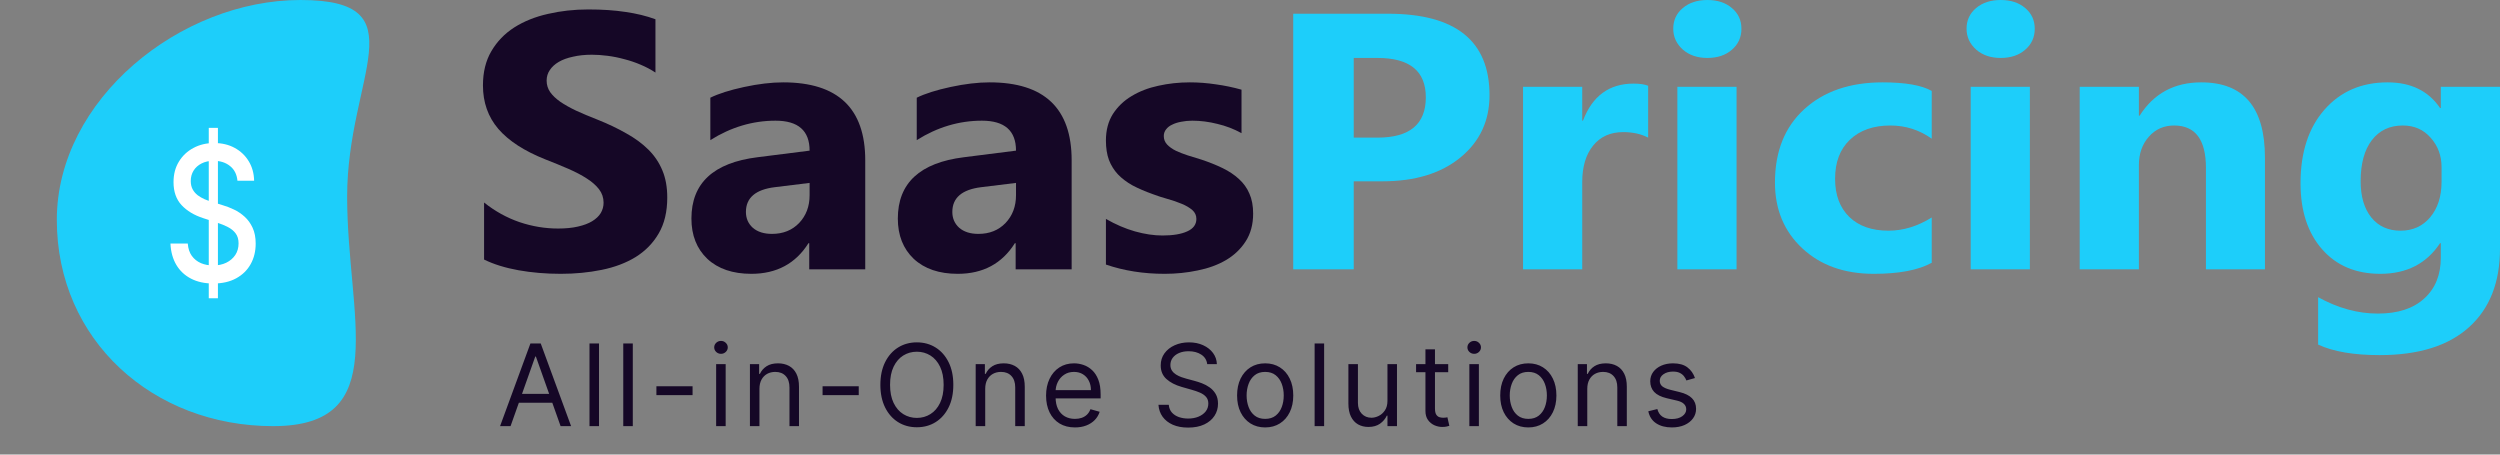 <?xml version="1.0" encoding="UTF-8"?> <svg xmlns="http://www.w3.org/2000/svg" width="176" height="32" viewBox="0 0 176 32" fill="none"><rect x="0" y="0" width="176" height="32" fill="#808080" stroke="none"/><path d="M24.439 13.836C24.439 22.309 27.683 30 19.226 30C10.769 30 4 23.953 4 15.479C4 7.006 12.69 0 21.146 0C29.603 0 24.439 5.362 24.439 13.836Z" fill="#1DCEFA"></path><path d="M14.697 21V9H15.342V21H14.697ZM16.716 12.722C16.674 12.278 16.501 11.934 16.197 11.691C15.892 11.444 15.509 11.32 15.047 11.32C14.716 11.32 14.43 11.383 14.189 11.508C13.947 11.63 13.76 11.798 13.626 12.014C13.495 12.227 13.429 12.469 13.429 12.741C13.429 12.969 13.474 13.166 13.563 13.331C13.655 13.497 13.774 13.636 13.921 13.748C14.071 13.858 14.231 13.95 14.402 14.025C14.572 14.097 14.736 14.156 14.894 14.203L15.681 14.447C15.938 14.522 16.202 14.623 16.472 14.752C16.743 14.88 16.993 15.048 17.224 15.258C17.455 15.467 17.642 15.727 17.784 16.036C17.928 16.345 18 16.716 18 17.147C18 17.691 17.882 18.173 17.646 18.595C17.412 19.017 17.072 19.35 16.626 19.594C16.182 19.837 15.646 19.959 15.016 19.959C14.412 19.959 13.89 19.845 13.449 19.617C13.008 19.389 12.663 19.066 12.413 18.647C12.164 18.225 12.026 17.725 12 17.147H13.22C13.244 17.494 13.339 17.783 13.504 18.014C13.672 18.242 13.886 18.413 14.146 18.525C14.408 18.634 14.695 18.689 15.008 18.689C15.352 18.689 15.658 18.625 15.925 18.497C16.195 18.366 16.408 18.184 16.563 17.953C16.718 17.719 16.795 17.445 16.795 17.133C16.795 16.848 16.727 16.616 16.591 16.434C16.457 16.253 16.274 16.103 16.043 15.984C15.815 15.866 15.556 15.761 15.268 15.67L14.315 15.361C13.669 15.152 13.158 14.844 12.78 14.438C12.404 14.031 12.216 13.494 12.216 12.825C12.216 12.272 12.342 11.789 12.595 11.377C12.847 10.964 13.188 10.644 13.618 10.416C14.049 10.184 14.534 10.069 15.075 10.069C15.621 10.069 16.102 10.183 16.52 10.411C16.94 10.639 17.27 10.953 17.512 11.353C17.753 11.75 17.879 12.206 17.89 12.722H16.716Z" fill="white"></path><path d="M34.079 18.273V14.257C34.844 14.868 35.675 15.328 36.571 15.637C37.468 15.939 38.373 16.089 39.288 16.089C39.824 16.089 40.29 16.043 40.685 15.951C41.09 15.859 41.424 15.734 41.687 15.575C41.96 15.408 42.162 15.215 42.294 14.998C42.426 14.772 42.492 14.529 42.492 14.27C42.492 13.918 42.386 13.604 42.175 13.328C41.964 13.052 41.674 12.797 41.305 12.563C40.945 12.329 40.514 12.103 40.013 11.885C39.512 11.668 38.971 11.446 38.391 11.22C36.914 10.634 35.811 9.919 35.081 9.074C34.36 8.229 34 7.208 34 6.012C34 5.074 34.198 4.271 34.593 3.602C34.989 2.924 35.525 2.368 36.202 1.933C36.888 1.498 37.679 1.18 38.575 0.979C39.472 0.77 40.422 0.665 41.424 0.665C42.408 0.665 43.279 0.724 44.035 0.841C44.799 0.95 45.503 1.121 46.144 1.355V5.108C45.828 4.899 45.481 4.715 45.103 4.556C44.733 4.397 44.351 4.267 43.955 4.167C43.56 4.058 43.164 3.978 42.769 3.928C42.382 3.878 42.013 3.853 41.661 3.853C41.178 3.853 40.738 3.899 40.343 3.991C39.947 4.075 39.613 4.196 39.34 4.355C39.068 4.514 38.857 4.706 38.707 4.932C38.558 5.15 38.483 5.397 38.483 5.673C38.483 5.974 38.567 6.246 38.734 6.488C38.901 6.723 39.138 6.949 39.446 7.166C39.754 7.375 40.127 7.585 40.567 7.794C41.006 7.994 41.503 8.204 42.057 8.421C42.813 8.722 43.489 9.045 44.087 9.388C44.694 9.722 45.212 10.103 45.643 10.53C46.074 10.956 46.404 11.446 46.632 11.998C46.861 12.542 46.975 13.178 46.975 13.906C46.975 14.91 46.773 15.755 46.368 16.441C45.973 17.119 45.432 17.671 44.747 18.097C44.061 18.516 43.261 18.817 42.347 19.001C41.441 19.185 40.483 19.277 39.472 19.277C38.435 19.277 37.446 19.193 36.505 19.026C35.574 18.859 34.765 18.608 34.079 18.273Z" fill="#150726"></path><path d="M60.913 18.963H56.97V17.119H56.917C56.012 18.558 54.671 19.277 52.895 19.277C51.586 19.277 50.553 18.926 49.797 18.223C49.05 17.512 48.676 16.566 48.676 15.386C48.676 12.893 50.228 11.454 53.331 11.069L56.996 10.605C56.996 9.199 56.196 8.496 54.596 8.496C52.988 8.496 51.458 8.952 50.008 9.864V6.878C50.588 6.593 51.379 6.342 52.381 6.125C53.392 5.907 54.311 5.798 55.137 5.798C58.987 5.798 60.913 7.626 60.913 11.283V18.963ZM56.996 13.742V12.877L54.544 13.178C53.19 13.345 52.513 13.927 52.513 14.922C52.513 15.374 52.676 15.746 53.001 16.039C53.335 16.324 53.783 16.466 54.346 16.466C55.128 16.466 55.766 16.211 56.258 15.7C56.75 15.182 56.996 14.529 56.996 13.742Z" fill="#150726"></path><path d="M75.444 18.963H71.501V17.119H71.448C70.543 18.558 69.202 19.277 67.427 19.277C66.117 19.277 65.084 18.926 64.328 18.223C63.581 17.512 63.207 16.566 63.207 15.386C63.207 12.893 64.758 11.454 67.862 11.069L71.527 10.605C71.527 9.199 70.727 8.496 69.127 8.496C67.519 8.496 65.989 8.952 64.539 9.864V6.878C65.119 6.593 65.91 6.342 66.912 6.125C67.923 5.907 68.842 5.798 69.668 5.798C73.518 5.798 75.444 7.626 75.444 11.283V18.963ZM71.527 13.742V12.877L69.075 13.178C67.721 13.345 67.044 13.927 67.044 14.922C67.044 15.374 67.207 15.746 67.532 16.039C67.866 16.324 68.314 16.466 68.877 16.466C69.659 16.466 70.297 16.211 70.789 15.7C71.281 15.182 71.527 14.529 71.527 13.742Z" fill="#150726"></path><path d="M77.857 18.625V15.412C78.542 15.805 79.224 16.098 79.9 16.29C80.586 16.483 81.232 16.579 81.839 16.579C82.577 16.579 83.157 16.483 83.579 16.29C84.01 16.098 84.225 15.805 84.225 15.412C84.225 15.161 84.129 14.951 83.935 14.784C83.742 14.617 83.491 14.47 83.184 14.345C82.885 14.219 82.555 14.106 82.195 14.006C81.834 13.906 81.487 13.793 81.153 13.667C80.617 13.475 80.142 13.27 79.729 13.052C79.325 12.826 78.982 12.567 78.701 12.274C78.428 11.981 78.217 11.642 78.068 11.258C77.927 10.873 77.857 10.417 77.857 9.89C77.857 9.17 78.019 8.551 78.344 8.032C78.679 7.513 79.118 7.091 79.663 6.765C80.217 6.43 80.846 6.187 81.549 6.037C82.261 5.878 82.999 5.798 83.764 5.798C84.362 5.798 84.968 5.844 85.584 5.936C86.199 6.02 86.805 6.145 87.403 6.313V9.375C86.876 9.082 86.309 8.865 85.702 8.722C85.105 8.572 84.516 8.496 83.935 8.496C83.663 8.496 83.403 8.522 83.157 8.572C82.92 8.614 82.709 8.681 82.525 8.773C82.34 8.856 82.195 8.969 82.089 9.111C81.984 9.245 81.931 9.4 81.931 9.576C81.931 9.81 82.01 10.011 82.168 10.178C82.327 10.345 82.533 10.492 82.788 10.617C83.043 10.735 83.324 10.843 83.632 10.944C83.949 11.036 84.261 11.132 84.568 11.232C85.122 11.416 85.623 11.617 86.072 11.835C86.52 12.052 86.902 12.308 87.219 12.6C87.544 12.893 87.79 13.236 87.957 13.63C88.133 14.023 88.221 14.491 88.221 15.035C88.221 15.796 88.045 16.449 87.693 16.993C87.35 17.528 86.889 17.968 86.309 18.311C85.737 18.645 85.074 18.888 84.318 19.039C83.571 19.198 82.793 19.277 81.984 19.277C80.498 19.277 79.123 19.06 77.857 18.625Z" fill="#150726"></path><path d="M95.302 12.764V18.963H91.043V0.966H97.715C102.479 0.966 104.862 2.878 104.862 6.702C104.862 8.509 104.176 9.973 102.805 11.094C101.442 12.207 99.618 12.764 97.332 12.764H95.302ZM95.302 4.079V9.689H96.976C99.244 9.689 100.378 8.743 100.378 6.852C100.378 5.003 99.244 4.079 96.976 4.079H95.302Z" fill="#1DCEFA"></path><path d="M116.03 9.689C115.529 9.429 114.944 9.3 114.276 9.3C113.371 9.3 112.663 9.618 112.153 10.254C111.644 10.881 111.389 11.739 111.389 12.826V18.963H107.222V6.112H111.389V8.496H111.441C112.101 6.756 113.287 5.886 115.002 5.886C115.441 5.886 115.784 5.936 116.03 6.037V9.689Z" fill="#1DCEFA"></path><path d="M120.197 4.079C119.494 4.079 118.918 3.882 118.469 3.489C118.021 3.087 117.797 2.598 117.797 2.021C117.797 1.427 118.021 0.941 118.469 0.565C118.918 0.188 119.494 0 120.197 0C120.909 0 121.485 0.188 121.924 0.565C122.373 0.941 122.597 1.427 122.597 2.021C122.597 2.623 122.373 3.117 121.924 3.502C121.485 3.886 120.909 4.079 120.197 4.079ZM122.254 18.963H118.087V6.112H122.254V18.963Z" fill="#1DCEFA"></path><path d="M135.994 18.499C135.053 19.018 133.695 19.277 131.919 19.277C129.845 19.277 128.166 18.679 126.882 17.482C125.599 16.286 124.957 14.742 124.957 12.851C124.957 10.668 125.643 8.948 127.014 7.693C128.394 6.43 130.236 5.798 132.539 5.798C134.13 5.798 135.282 5.999 135.994 6.401V9.764C135.123 9.145 134.152 8.835 133.08 8.835C131.884 8.835 130.935 9.17 130.231 9.839C129.537 10.5 129.19 11.416 129.19 12.588C129.19 13.726 129.524 14.621 130.192 15.274C130.86 15.918 131.779 16.24 132.948 16.24C133.985 16.24 135 15.93 135.994 15.311V18.499Z" fill="#1DCEFA"></path><path d="M140.846 4.079C140.143 4.079 139.567 3.882 139.119 3.489C138.67 3.087 138.446 2.598 138.446 2.021C138.446 1.427 138.67 0.941 139.119 0.565C139.567 0.188 140.143 0 140.846 0C141.558 0 142.134 0.188 142.573 0.565C143.022 0.941 143.246 1.427 143.246 2.021C143.246 2.623 143.022 3.117 142.573 3.502C142.134 3.886 141.558 4.079 140.846 4.079ZM142.903 18.963H138.736V6.112H142.903V18.963Z" fill="#1DCEFA"></path><path d="M159.452 18.963H155.298V11.822C155.298 9.831 154.551 8.835 153.056 8.835C152.336 8.835 151.742 9.099 151.276 9.626C150.81 10.153 150.577 10.822 150.577 11.634V18.963H146.411V6.112H150.577V8.145H150.63C151.623 6.58 153.07 5.798 154.968 5.798C157.957 5.798 159.452 7.564 159.452 11.094V18.963Z" fill="#1DCEFA"></path><path d="M176 17.495C176 19.88 175.275 21.724 173.824 23.03C172.374 24.343 170.273 25 167.521 25C165.702 25 164.26 24.753 163.196 24.259V20.921C164.585 21.691 165.987 22.076 167.403 22.076C168.809 22.076 169.899 21.72 170.673 21.009C171.446 20.306 171.833 19.348 171.833 18.135V17.119H171.78C170.831 18.558 169.429 19.277 167.574 19.277C165.851 19.277 164.484 18.7 163.473 17.545C162.462 16.391 161.957 14.843 161.957 12.902C161.957 10.726 162.52 8.998 163.645 7.718C164.77 6.438 166.251 5.798 168.088 5.798C169.732 5.798 170.963 6.401 171.78 7.605H171.833V6.112H176V17.495ZM171.886 12.789V11.772C171.886 10.96 171.631 10.27 171.121 9.701C170.62 9.124 169.965 8.835 169.156 8.835C168.233 8.835 167.508 9.178 166.981 9.864C166.453 10.55 166.19 11.517 166.19 12.764C166.19 13.835 166.44 14.684 166.941 15.311C167.442 15.93 168.128 16.24 168.998 16.24C169.86 16.24 170.554 15.926 171.082 15.299C171.618 14.663 171.886 13.826 171.886 12.789Z" fill="#1DCEFA"></path><path d="M35.943 30H35.205L37.341 24.182H38.068L40.205 30H39.466L37.727 25.102H37.682L35.943 30ZM36.216 27.727H39.193V28.352H36.216V27.727ZM42.17 24.182V30H41.5V24.182H42.17ZM44.549 24.182V30H43.878V24.182H44.549ZM48.757 27.193V27.818H46.211V27.193H48.757ZM50.416 30V25.636H51.087V30H50.416ZM50.757 24.909C50.627 24.909 50.514 24.865 50.419 24.776C50.327 24.687 50.28 24.579 50.28 24.454C50.28 24.329 50.327 24.223 50.419 24.134C50.514 24.044 50.627 24 50.757 24C50.888 24 51 24.044 51.093 24.134C51.187 24.223 51.235 24.329 51.235 24.454C51.235 24.579 51.187 24.687 51.093 24.776C51 24.865 50.888 24.909 50.757 24.909ZM53.465 27.375V30H52.795V25.636H53.443V26.318H53.499C53.602 26.097 53.757 25.919 53.965 25.784C54.174 25.648 54.443 25.579 54.772 25.579C55.068 25.579 55.326 25.64 55.548 25.761C55.769 25.881 55.942 26.062 56.065 26.307C56.188 26.549 56.249 26.856 56.249 27.227V30H55.579V27.273C55.579 26.93 55.49 26.663 55.312 26.472C55.134 26.278 54.89 26.182 54.579 26.182C54.365 26.182 54.174 26.228 54.005 26.321C53.838 26.414 53.707 26.549 53.61 26.727C53.514 26.905 53.465 27.121 53.465 27.375ZM60.455 27.193V27.818H57.909V27.193H60.455ZM67.114 27.091C67.114 27.704 67.004 28.235 66.782 28.682C66.56 29.129 66.256 29.474 65.87 29.716C65.484 29.958 65.042 30.079 64.546 30.079C64.05 30.079 63.609 29.958 63.222 29.716C62.836 29.474 62.532 29.129 62.31 28.682C62.089 28.235 61.978 27.704 61.978 27.091C61.978 26.477 62.089 25.947 62.31 25.5C62.532 25.053 62.836 24.708 63.222 24.466C63.609 24.224 64.05 24.102 64.546 24.102C65.042 24.102 65.484 24.224 65.87 24.466C66.256 24.708 66.56 25.053 66.782 25.5C67.004 25.947 67.114 26.477 67.114 27.091ZM66.432 27.091C66.432 26.587 66.348 26.162 66.18 25.815C66.013 25.469 65.787 25.206 65.501 25.028C65.216 24.85 64.898 24.761 64.546 24.761C64.194 24.761 63.875 24.85 63.589 25.028C63.305 25.206 63.078 25.469 62.91 25.815C62.743 26.162 62.66 26.587 62.66 27.091C62.66 27.595 62.743 28.02 62.91 28.366C63.078 28.713 63.305 28.975 63.589 29.153C63.875 29.331 64.194 29.421 64.546 29.421C64.898 29.421 65.216 29.331 65.501 29.153C65.787 28.975 66.013 28.713 66.18 28.366C66.348 28.02 66.432 27.595 66.432 27.091ZM69.359 27.375V30H68.688V25.636H69.336V26.318H69.393C69.495 26.097 69.65 25.919 69.859 25.784C70.067 25.648 70.336 25.579 70.665 25.579C70.961 25.579 71.219 25.64 71.441 25.761C71.662 25.881 71.835 26.062 71.958 26.307C72.081 26.549 72.143 26.856 72.143 27.227V30H71.472V27.273C71.472 26.93 71.383 26.663 71.205 26.472C71.027 26.278 70.783 26.182 70.472 26.182C70.258 26.182 70.067 26.228 69.898 26.321C69.732 26.414 69.6 26.549 69.503 26.727C69.407 26.905 69.359 27.121 69.359 27.375ZM75.677 30.091C75.257 30.091 74.894 29.998 74.589 29.812C74.286 29.625 74.052 29.364 73.888 29.028C73.725 28.691 73.643 28.299 73.643 27.852C73.643 27.405 73.725 27.011 73.888 26.671C74.052 26.328 74.281 26.061 74.575 25.869C74.87 25.676 75.215 25.579 75.609 25.579C75.836 25.579 76.061 25.617 76.282 25.693C76.504 25.769 76.706 25.892 76.888 26.062C77.069 26.231 77.214 26.454 77.322 26.733C77.43 27.011 77.484 27.354 77.484 27.761V28.046H74.12V27.466H76.802C76.802 27.22 76.753 27 76.654 26.807C76.558 26.614 76.42 26.461 76.24 26.349C76.062 26.238 75.852 26.182 75.609 26.182C75.342 26.182 75.111 26.248 74.916 26.381C74.723 26.511 74.574 26.682 74.47 26.892C74.366 27.102 74.314 27.328 74.314 27.568V27.954C74.314 28.284 74.37 28.563 74.484 28.793C74.6 29.02 74.76 29.193 74.964 29.312C75.169 29.43 75.406 29.489 75.677 29.489C75.853 29.489 76.013 29.464 76.154 29.415C76.299 29.364 76.422 29.288 76.527 29.188C76.631 29.085 76.711 28.958 76.768 28.807L77.416 28.989C77.348 29.208 77.233 29.401 77.072 29.568C76.911 29.733 76.712 29.862 76.475 29.954C76.239 30.046 75.973 30.091 75.677 30.091ZM84.987 25.636C84.953 25.349 84.814 25.125 84.572 24.966C84.329 24.807 84.032 24.727 83.68 24.727C83.422 24.727 83.197 24.769 83.004 24.852C82.812 24.936 82.663 25.05 82.555 25.196C82.449 25.342 82.396 25.508 82.396 25.693C82.396 25.849 82.433 25.982 82.507 26.094C82.582 26.204 82.679 26.296 82.796 26.369C82.914 26.441 83.037 26.501 83.166 26.548C83.294 26.594 83.413 26.631 83.521 26.659L84.112 26.818C84.263 26.858 84.432 26.913 84.617 26.983C84.805 27.053 84.984 27.149 85.154 27.27C85.327 27.389 85.469 27.543 85.58 27.73C85.692 27.918 85.748 28.148 85.748 28.421C85.748 28.735 85.666 29.019 85.501 29.273C85.338 29.526 85.099 29.728 84.785 29.878C84.472 30.027 84.093 30.102 83.646 30.102C83.229 30.102 82.868 30.035 82.563 29.901C82.26 29.766 82.022 29.579 81.847 29.338C81.675 29.098 81.578 28.818 81.555 28.5H82.282C82.301 28.72 82.375 28.901 82.504 29.046C82.634 29.188 82.799 29.294 82.998 29.364C83.199 29.432 83.415 29.466 83.646 29.466C83.915 29.466 84.156 29.422 84.37 29.335C84.584 29.246 84.754 29.123 84.879 28.966C85.004 28.807 85.066 28.621 85.066 28.409C85.066 28.216 85.012 28.059 84.904 27.938C84.796 27.816 84.654 27.718 84.478 27.642C84.302 27.566 84.112 27.5 83.907 27.443L83.191 27.239C82.737 27.108 82.377 26.921 82.112 26.679C81.847 26.437 81.714 26.119 81.714 25.727C81.714 25.401 81.802 25.117 81.978 24.875C82.156 24.631 82.395 24.441 82.694 24.307C82.995 24.171 83.331 24.102 83.703 24.102C84.078 24.102 84.411 24.169 84.703 24.304C84.994 24.437 85.225 24.618 85.396 24.849C85.568 25.081 85.659 25.343 85.668 25.636H84.987ZM89.068 30.091C88.674 30.091 88.329 29.997 88.031 29.81C87.736 29.622 87.505 29.36 87.338 29.023C87.173 28.686 87.091 28.292 87.091 27.841C87.091 27.386 87.173 26.99 87.338 26.651C87.505 26.312 87.736 26.048 88.031 25.861C88.329 25.673 88.674 25.579 89.068 25.579C89.462 25.579 89.807 25.673 90.102 25.861C90.4 26.048 90.631 26.312 90.796 26.651C90.962 26.99 91.046 27.386 91.046 27.841C91.046 28.292 90.962 28.686 90.796 29.023C90.631 29.36 90.4 29.622 90.102 29.81C89.807 29.997 89.462 30.091 89.068 30.091ZM89.068 29.489C89.368 29.489 89.614 29.412 89.807 29.259C90 29.105 90.143 28.903 90.236 28.653C90.329 28.403 90.375 28.133 90.375 27.841C90.375 27.549 90.329 27.277 90.236 27.026C90.143 26.774 90 26.57 89.807 26.415C89.614 26.259 89.368 26.182 89.068 26.182C88.769 26.182 88.523 26.259 88.33 26.415C88.136 26.57 87.993 26.774 87.901 27.026C87.808 27.277 87.761 27.549 87.761 27.841C87.761 28.133 87.808 28.403 87.901 28.653C87.993 28.903 88.136 29.105 88.33 29.259C88.523 29.412 88.769 29.489 89.068 29.489ZM93.219 24.182V30H92.549V24.182H93.219ZM97.677 28.216V25.636H98.348V30H97.677V29.261H97.632C97.53 29.483 97.371 29.671 97.155 29.827C96.939 29.98 96.666 30.057 96.337 30.057C96.064 30.057 95.821 29.997 95.609 29.878C95.397 29.757 95.23 29.575 95.109 29.332C94.988 29.088 94.927 28.78 94.927 28.409V25.636H95.598V28.364C95.598 28.682 95.687 28.936 95.865 29.125C96.045 29.314 96.274 29.409 96.552 29.409C96.719 29.409 96.889 29.366 97.061 29.281C97.235 29.196 97.381 29.065 97.498 28.889C97.618 28.713 97.677 28.489 97.677 28.216ZM101.954 25.636V26.204H99.692V25.636H101.954ZM100.351 24.591H101.022V28.75C101.022 28.939 101.049 29.081 101.104 29.176C101.161 29.269 101.233 29.331 101.32 29.364C101.409 29.394 101.503 29.409 101.601 29.409C101.675 29.409 101.736 29.405 101.783 29.398C101.83 29.388 101.868 29.381 101.897 29.375L102.033 29.977C101.988 29.994 101.924 30.011 101.843 30.028C101.761 30.047 101.658 30.057 101.533 30.057C101.344 30.057 101.158 30.016 100.976 29.935C100.796 29.853 100.647 29.729 100.527 29.562C100.41 29.396 100.351 29.186 100.351 28.932V24.591ZM103.442 30V25.636H104.113V30H103.442ZM103.783 24.909C103.652 24.909 103.54 24.865 103.445 24.776C103.352 24.687 103.306 24.579 103.306 24.454C103.306 24.329 103.352 24.223 103.445 24.134C103.54 24.044 103.652 24 103.783 24C103.914 24 104.025 24.044 104.118 24.134C104.213 24.223 104.26 24.329 104.26 24.454C104.26 24.579 104.213 24.687 104.118 24.776C104.025 24.865 103.914 24.909 103.783 24.909ZM107.593 30.091C107.199 30.091 106.854 29.997 106.556 29.81C106.261 29.622 106.03 29.36 105.863 29.023C105.698 28.686 105.616 28.292 105.616 27.841C105.616 27.386 105.698 26.99 105.863 26.651C106.03 26.312 106.261 26.048 106.556 25.861C106.854 25.673 107.199 25.579 107.593 25.579C107.987 25.579 108.332 25.673 108.627 25.861C108.925 26.048 109.156 26.312 109.321 26.651C109.487 26.99 109.571 27.386 109.571 27.841C109.571 28.292 109.487 28.686 109.321 29.023C109.156 29.36 108.925 29.622 108.627 29.81C108.332 29.997 107.987 30.091 107.593 30.091ZM107.593 29.489C107.892 29.489 108.139 29.412 108.332 29.259C108.525 29.105 108.668 28.903 108.761 28.653C108.854 28.403 108.9 28.133 108.9 27.841C108.9 27.549 108.854 27.277 108.761 27.026C108.668 26.774 108.525 26.57 108.332 26.415C108.139 26.259 107.892 26.182 107.593 26.182C107.294 26.182 107.048 26.259 106.855 26.415C106.661 26.57 106.518 26.774 106.426 27.026C106.333 27.277 106.286 27.549 106.286 27.841C106.286 28.133 106.333 28.403 106.426 28.653C106.518 28.903 106.661 29.105 106.855 29.259C107.048 29.412 107.294 29.489 107.593 29.489ZM111.744 27.375V30H111.074V25.636H111.722V26.318H111.778C111.881 26.097 112.036 25.919 112.244 25.784C112.453 25.648 112.722 25.579 113.051 25.579C113.347 25.579 113.605 25.64 113.827 25.761C114.048 25.881 114.221 26.062 114.344 26.307C114.467 26.549 114.528 26.856 114.528 27.227V30H113.858V27.273C113.858 26.93 113.769 26.663 113.591 26.472C113.413 26.278 113.169 26.182 112.858 26.182C112.644 26.182 112.453 26.228 112.284 26.321C112.118 26.414 111.986 26.549 111.889 26.727C111.793 26.905 111.744 27.121 111.744 27.375ZM119.325 26.614L118.722 26.784C118.684 26.684 118.629 26.586 118.555 26.491C118.483 26.395 118.384 26.315 118.259 26.253C118.134 26.19 117.974 26.159 117.779 26.159C117.512 26.159 117.29 26.221 117.111 26.344C116.935 26.465 116.847 26.619 116.847 26.807C116.847 26.974 116.908 27.105 117.029 27.202C117.15 27.298 117.34 27.379 117.597 27.443L118.245 27.602C118.635 27.697 118.926 27.842 119.117 28.037C119.308 28.23 119.404 28.479 119.404 28.784C119.404 29.034 119.332 29.258 119.188 29.454C119.046 29.651 118.847 29.807 118.592 29.921C118.336 30.034 118.039 30.091 117.7 30.091C117.254 30.091 116.886 29.994 116.594 29.801C116.303 29.608 116.118 29.326 116.04 28.954L116.677 28.796C116.737 29.03 116.852 29.206 117.021 29.324C117.191 29.441 117.414 29.5 117.688 29.5C118.001 29.5 118.249 29.434 118.433 29.301C118.618 29.167 118.711 29.006 118.711 28.818C118.711 28.667 118.658 28.54 118.552 28.438C118.446 28.333 118.283 28.256 118.063 28.204L117.336 28.034C116.936 27.939 116.643 27.793 116.455 27.594C116.27 27.393 116.177 27.142 116.177 26.841C116.177 26.595 116.246 26.377 116.384 26.188C116.524 25.998 116.715 25.849 116.955 25.741C117.198 25.634 117.472 25.579 117.779 25.579C118.211 25.579 118.55 25.674 118.796 25.864C119.044 26.053 119.22 26.303 119.325 26.614Z" fill="#150726"></path></svg> 